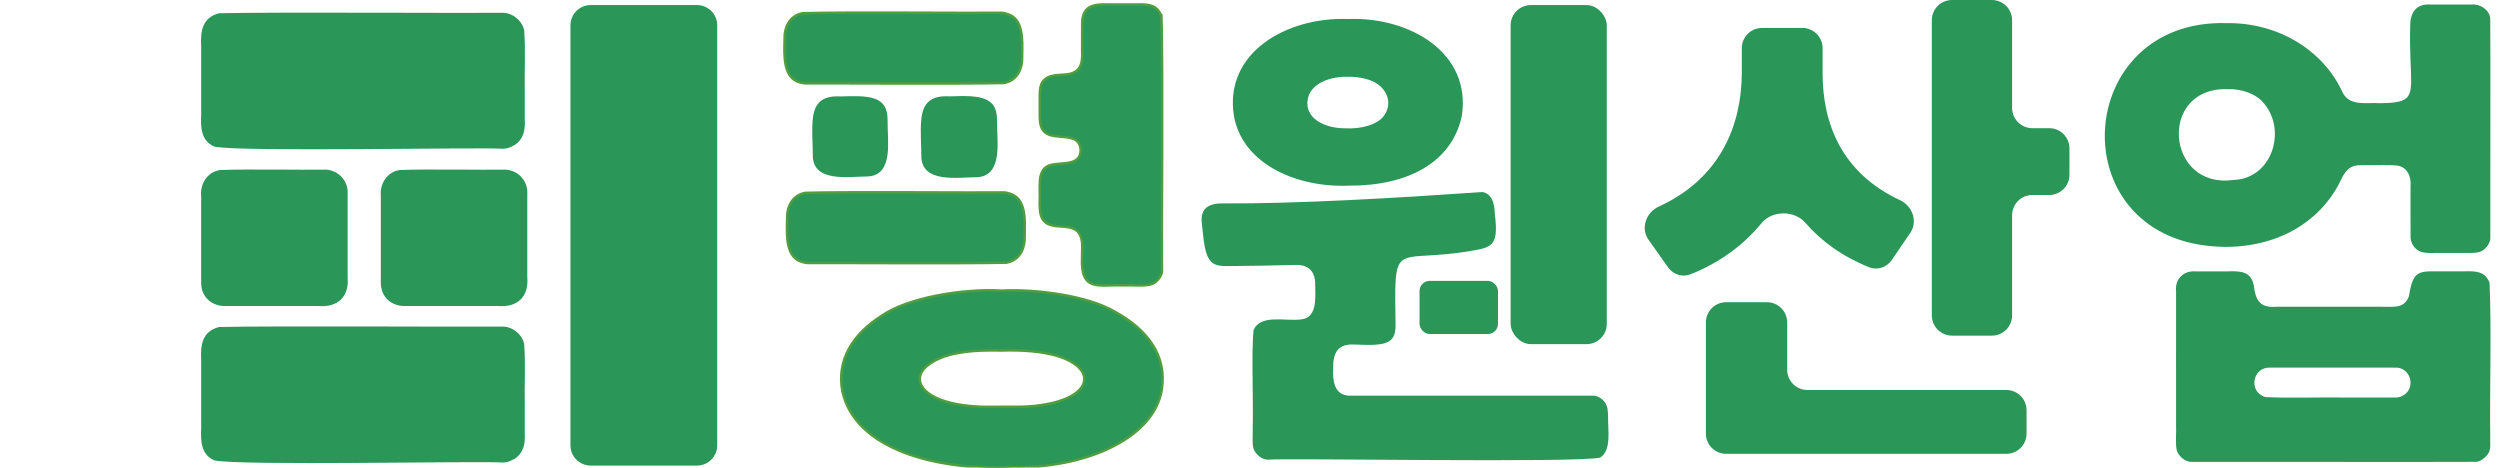 <svg width="988" height="185" viewBox="0 0 988 185" fill="none" xmlns="http://www.w3.org/2000/svg">
<g clip-path="url(#clip0_26_2)">
<path d="M86.636 5.228C107.817 4.731 187.055 5.228 198.595 5.059C202.441 4.989 206.478 8.163 207.167 12.093C207.737 19.744 207.227 28.192 207.387 36.002C207.367 40.38 207.397 43.614 207.387 47.146C207.627 51.325 206.947 54.986 203.401 57.294C201.183 58.558 200.154 58.747 198.705 58.787C188.524 58.13 95.018 60.13 84.728 57.951C79.432 55.653 79.283 50.33 79.512 45.415C79.512 38.301 79.512 25.217 79.512 18.212C79.173 12.392 79.912 6.959 86.536 5.258L86.636 5.238V5.228Z" fill="#2A9658"/>
<path d="M86.636 129.228C107.817 128.731 187.055 129.228 198.595 129.059C202.441 128.989 206.478 132.163 207.167 136.093C207.737 143.745 207.227 152.192 207.387 160.002C207.367 164.38 207.397 167.614 207.387 171.146C207.627 175.325 206.947 178.986 203.401 181.294C201.183 182.558 200.154 182.747 198.705 182.787C188.524 182.13 95.018 184.13 84.728 181.951C79.432 179.653 79.283 174.33 79.512 169.415C79.512 162.301 79.512 149.217 79.512 142.212C79.173 136.382 79.912 130.959 86.536 129.248L86.636 129.228Z" fill="#2A9658"/>
<path d="M86.923 67.192C97.139 66.773 120.049 67.192 127.614 67.043C133.321 66.644 137.83 71.374 137.383 76.753C137.373 82.372 137.383 100.935 137.383 109.637C138.033 117.242 133.514 121.593 125.766 120.935C116.22 120.945 95.189 120.935 89.269 120.935C86.994 121.044 84.588 120.366 82.75 118.939C80.191 116.793 79.429 114.078 79.5 111.224C79.5 107.631 79.5 97.372 79.5 88.749C79.5 84.468 79.5 81.144 79.5 77.562C79.023 72.981 81.663 68.091 86.801 67.222L86.923 67.202V67.192Z" fill="#2A9658"/>
<path d="M157.923 67.192C168.139 66.773 191.049 67.192 198.614 67.043C204.321 66.644 208.83 71.374 208.383 76.753C208.373 82.372 208.383 100.935 208.383 109.637C209.033 117.242 204.514 121.593 196.766 120.935C187.22 120.945 166.189 120.935 160.269 120.935C157.994 121.044 155.588 120.366 153.749 118.939C151.19 116.803 150.429 114.078 150.5 111.224C150.5 107.631 150.5 97.372 150.5 88.749C150.5 84.468 150.5 81.144 150.5 77.562C150.023 72.981 152.663 68.091 157.801 67.222L157.923 67.202V67.192Z" fill="#2A9658"/>
<path d="M396.88 32.96C379.66 33.36 325.47 33 318.3 33.1C317.85 33.08 317.24 33.02 316.43 32.8C309.42 31.24 309.84 22.43 310 15.89C309.8 10.94 311.92 6.29 317.16 5.28C333.81 4.79 386.28 5.28 395.21 5.11C396.25 5.11 396.81 5.14 398.26 5.59C404.71 7.47 404.25 15.85 404.14 22.13C404.35 27.31 402.24 31.9 396.99 32.94L396.88 32.96Z" fill="#2A9658"/>
<path d="M397.88 103.96C380.66 104.36 326.47 104 319.3 104.1C318.85 104.08 318.24 104.02 317.43 103.8C310.42 102.24 310.84 93.43 311 86.89C310.8 81.94 312.92 77.29 318.16 76.28C334.81 75.79 387.28 76.28 396.21 76.11C397.25 76.11 397.81 76.14 399.26 76.59C405.71 78.47 405.25 86.85 405.14 93.13C405.35 98.31 403.24 102.9 397.99 103.94L397.88 103.96Z" fill="#2A9658"/>
<path d="M343.026 69.739C335.529 69.72 320.931 72.392 321.218 61.048C321.228 56.871 320.744 52.12 321.188 47.349C321.781 40.34 325.267 37.747 332.082 38.113C337.366 38.044 344.774 37.331 348.409 40.588C350.592 42.478 350.809 45.676 350.789 48.398C350.661 55.089 353.258 69.027 343.204 69.72L343.026 69.739Z" fill="#2A9658"/>
<path d="M386.19 70.03C378.6 70.01 363.82 72.71 364.11 61.25C364.12 57.03 363.63 52.23 364.08 47.41C364.68 40.33 368.21 37.71 375.11 38.08C380.46 38.01 387.96 37.29 391.64 40.58C393.85 42.49 394.07 45.72 394.05 48.47C393.92 55.23 396.55 69.31 386.37 70.01L386.19 70.03Z" fill="#2A9658"/>
<path d="M459 6.32C459.66 26.53 459.01 92.84 459.23 106.83C459.29 108.83 457.38 111.4 455.33 112.21C452.66 113.23 447.41 112.57 443.88 112.75C433.95 112.42 427.12 115.43 427.62 101.84C427.58 98.45 428.31 94.55 426.23 91.86C424.6 89.75 421.46 89.69 418.9 89.46C411.26 89.12 410.66 85.76 410.94 77.74C410.99 71.98 409.9 65.67 416.67 64.94C419.33 64.5 422.61 64.78 424.94 63.43C428.18 61.68 427.68 55.82 423.98 54.8C421.06 53.73 417.42 54.33 414.47 53.18C410.17 51.46 411.02 46.58 410.93 41.67C411.01 37.34 410.42 33.37 412.93 31.4C415.71 29.02 419.82 29.97 423.1 29.13C427.2 27.96 427.85 24.7 427.68 20.56C427.68 17.56 427.68 13.22 427.68 9.99C427.44 0.47 434.31 1.84 441.34 1.8C443.77 1.8 446.27 1.8 448.69 1.8C453.77 1.61 457.09 1.79 458.95 6.23L458.98 6.33L459 6.32ZM395.85 114.86C410.25 114.14 430.16 117.11 440.32 123.05C453.46 130.16 461.33 140.55 459.11 154.21C455.58 174.32 426.9 185.18 400.52 184.59C369.6 186.16 337.93 177.38 332.93 154.7C330.55 142.26 337.01 132.07 348.4 124.83C358.38 117.78 380.03 113.98 395.7 114.86H395.85ZM395.69 138.5C386.04 138.31 371.56 138.65 365 145.91C360.57 151.39 365.87 158.22 381.09 160.2C384.9 160.69 388.58 160.88 392.34 160.79C398.83 160.66 404.87 161.12 411.3 160.12C431.37 157.33 433.8 146.19 419.11 141.09C412.43 138.7 403.13 138.28 395.85 138.51H395.68L395.69 138.5ZM635.28 161.6C635.45 162.58 635.48 163.6 635.5 164.61C635.42 169.84 636.97 178 632.37 180.85C622.48 183.02 509.83 180.98 500.87 181.66C498.67 181.59 496.14 179.52 495.41 177.34C494.72 175.13 495.2 172.12 495.07 169.54C495.37 157.27 494.52 140.4 495.38 130.59C497.92 124.02 508.02 127.03 514.1 126.24C520.34 125.69 519.92 118.44 519.77 113.03C519.95 107.55 517.46 104.47 511.76 104.71C502.42 104.93 493.34 105.14 484.77 105.16C482.73 105.14 480.49 105.05 478.91 103.67C476.06 101.26 475.71 94.84 475.24 90.8C474.96 88.19 474.49 85.87 475.46 83.78C476.64 81.08 479.96 80.38 482.68 80.39C513.59 80.55 551.85 78.23 585.9 75.89C589.69 76.63 590.56 80.51 590.71 83.79C591.08 88.09 592.09 94.05 589.27 96.55C588.09 97.66 586.39 98.17 584.82 98.51C580.77 99.35 576.02 100.02 571.55 100.44C554.36 102.09 551.59 99.03 551.42 115.25C551.36 119.77 551.52 124.38 551.53 128.64C551.51 130.41 551.29 132.47 550.15 133.83C547.56 137.05 540.32 136.24 535.56 136.17C528.64 135.69 526.73 139.44 526.87 145.78C526.62 150.81 527.49 156.04 533.02 156.36C540.95 156.36 622.66 156.36 629.62 156.36C632.08 156.36 634.82 158.61 635.26 161.42L635.29 161.59L635.28 161.6ZM532.98 7.5C557.51 6.69 581.64 21.11 577.68 45.94C573.74 64.2 556.36 73.48 533.12 73.37C512.64 74.23 491.2 64.99 487.68 46.01C483.52 20.83 508.48 6.63 532.71 7.51H532.98V7.5ZM532.7 30.35C525.06 30.1 515.81 33.56 516.73 41.95C517.65 48.13 525.27 50.81 531.93 50.71C537.48 51.05 544.92 49.38 547.29 45.19C549.93 41.22 548.56 36.19 544.64 33.41C542.04 31.31 536.94 30.27 532.98 30.35H532.71H532.7ZM880.21 9.13C900.72 8.98 918.45 20.11 925.92 36.79C928.78 42.06 935.36 40.47 940.46 40.78C954.29 40.7 953.16 38.12 952.62 23.53C952.45 19.27 952.38 14.69 952.51 10.76C952.35 5.26 954.69 1.31 960.59 1.8C964.45 1.8 973.01 1.8 976.59 1.8C980.08 1.41 983.7 3.77 984.14 7.16C984.28 14.7 984.13 85.52 984.18 93.77C984.37 95.77 982.5 98.55 980.41 99.38C978.52 100.17 976.97 99.9 973.67 99.96C971.07 99.96 968.35 99.96 965.74 99.96C962.58 99.82 958.8 100.38 956.4 99.38C954.17 98.4 952.65 96.05 952.66 93.65C952.6 89.23 952.66 79.28 952.64 73.82C953.01 70.01 951.56 66.08 947.36 65.42C943.67 65.07 939.72 65.35 935.95 65.26C932.67 65.3 930.89 65.07 928.98 66.18C927.21 67.21 926.13 69.06 925.25 70.88C921.93 78.01 916.78 84.06 910.25 88.57C900.44 95.49 887.36 98.37 874.98 97.38C814.02 92.98 819.39 7.39 879.99 9.14H880.22L880.21 9.13ZM880.16 35.24C852.8 34.48 855.92 74.89 882.67 71.11C897.8 70.66 903.83 51.75 894.8 40.97C891.8 37.09 885.82 35.04 880.4 35.24H880.16ZM890.68 112.7C891.35 118.52 893.02 121.76 899.55 121.23C912.18 121.23 930.41 121.23 941.23 121.23C945.52 121.14 950.17 122.19 952 117.08C953.77 105.9 956.22 107.32 966.57 107.24C968.9 107.24 971.29 107.24 973.61 107.24C978.69 107.07 982.03 107.24 983.87 111.71C984.67 129.09 983.89 154.73 984.15 173.32C984.04 175 984.37 176.42 983.9 177.96C983.47 180.04 980.34 182.5 978.69 182.51C970.01 182.61 875.54 182.49 866.15 182.54C863.76 182.66 861.04 180.41 860.27 178.07C859.62 174.99 860.15 171.36 859.99 168.06C859.95 155.66 860.02 127.17 859.99 115.13C859.44 110.53 862.7 106.94 867.51 107.25C871.61 107.24 876.11 107.25 880.29 107.25C885.54 107.03 889.53 107.35 890.64 112.53L890.68 112.71V112.7ZM895.33 156.92C903.61 157.41 917.12 156.95 927.14 157.1C935.86 157.1 943.7 157.1 946.35 157.1C947.96 157.19 949.61 156.63 950.85 155.47C954.51 152.11 952.2 145.51 947.23 145.29C940.9 145.23 903.78 145.29 897.12 145.27C890.11 145.04 888.45 154.89 895.23 156.89L895.34 156.92H895.33Z" fill="#2A9658"/>
<path d="M396.88 32.96C379.66 33.36 325.47 33 318.3 33.1C317.85 33.08 317.24 33.02 316.43 32.8C309.42 31.24 309.84 22.43 310 15.89C309.8 10.94 311.92 6.29 317.16 5.28C333.81 4.79 386.28 5.28 395.21 5.11C396.25 5.11 396.81 5.14 398.26 5.59C404.71 7.47 404.25 15.85 404.14 22.13C404.35 27.31 402.24 31.9 396.99 32.94L396.88 32.96Z" fill="#2A9658"/>
<path d="M397.88 103.96C380.66 104.36 326.47 104 319.3 104.1C318.85 104.08 318.24 104.02 317.43 103.8C310.42 102.24 310.84 93.43 311 86.89C310.8 81.94 312.92 77.29 318.16 76.28C334.81 75.79 387.28 76.28 396.21 76.11C397.25 76.11 397.81 76.14 399.26 76.59C405.71 78.47 405.25 86.85 405.14 93.13C405.35 98.31 403.24 102.9 397.99 103.94L397.88 103.96Z" fill="#2A9658"/>
<path d="M396.709 32.807C379.536 33.206 325.494 32.847 318.344 32.947C317.895 32.926 317.287 32.867 316.479 32.648C309.488 31.093 309.907 22.314 310.067 15.797C309.867 10.864 311.981 6.23 317.207 5.224C333.812 4.736 386.138 5.224 395.043 5.055C396.081 5.055 396.639 5.084 398.085 5.533C404.517 7.406 404.059 15.757 403.949 22.015C404.158 27.177 402.054 31.751 396.819 32.787L396.709 32.807Z" fill="#2A9658" stroke="#509D3F" stroke-miterlimit="10"/>
<path d="M397.709 103.807C380.536 104.206 326.494 103.847 319.344 103.946C318.895 103.927 318.287 103.867 317.479 103.648C310.488 102.093 310.907 93.314 311.067 86.797C310.867 81.864 312.981 77.23 318.207 76.224C334.812 75.736 387.138 76.224 396.043 76.055C397.081 76.055 397.639 76.084 399.085 76.533C405.517 78.406 405.059 86.757 404.949 93.015C405.158 98.177 403.054 102.751 397.819 103.787L397.709 103.807Z" fill="#2A9658" stroke="#509D3F" stroke-miterlimit="10"/>
<path d="M459 6.32C459.66 26.53 459.01 92.84 459.23 106.83C459.29 108.83 457.38 111.4 455.33 112.21C452.66 113.23 447.41 112.57 443.88 112.75C433.95 112.42 427.12 115.43 427.62 101.84C427.58 98.45 428.31 94.55 426.23 91.86C424.6 89.75 421.46 89.69 418.9 89.46C411.26 89.12 410.66 85.76 410.94 77.74C410.99 71.98 409.9 65.67 416.67 64.94C419.33 64.5 422.61 64.78 424.94 63.43C428.18 61.68 427.68 55.82 423.98 54.8C421.06 53.73 417.42 54.33 414.47 53.18C410.17 51.46 411.02 46.58 410.93 41.67C411.01 37.34 410.42 33.37 412.93 31.4C415.71 29.02 419.82 29.97 423.1 29.13C427.2 27.96 427.85 24.7 427.68 20.56C427.68 17.56 427.68 13.22 427.68 9.99C427.44 0.47 434.31 1.84 441.34 1.8C443.77 1.8 446.27 1.8 448.69 1.8C453.77 1.61 457.09 1.79 458.95 6.23L458.98 6.33L459 6.32ZM395.85 114.86C410.25 114.14 430.16 117.11 440.32 123.05C453.46 130.16 461.33 140.55 459.11 154.21C455.58 174.32 426.9 185.18 400.52 184.59C369.6 186.16 337.93 177.38 332.93 154.7C330.55 142.26 337.01 132.07 348.4 124.83C358.38 117.78 380.03 113.98 395.7 114.86H395.85ZM395.69 138.5C386.04 138.31 371.56 138.65 365 145.91C360.57 151.39 365.87 158.22 381.09 160.2C384.9 160.69 388.58 160.88 392.34 160.79C398.83 160.66 404.87 161.12 411.3 160.12C431.37 157.33 433.8 146.19 419.11 141.09C412.43 138.7 403.13 138.28 395.85 138.51H395.68L395.69 138.5Z" fill="#2A9658" stroke="#509D3F" stroke-miterlimit="10"/>
<path d="M225.445 10C225.445 5.582 229.027 2 233.445 2H275.445C279.863 2 283.445 5.582 283.445 10V176C283.445 180.418 279.863 184 275.445 184H233.445C229.027 184 225.445 180.418 225.445 176V10Z" fill="#2A9658"/>
<rect x="597" y="2" width="38" height="134" rx="8" fill="#2A9658"/>
<rect x="561" y="111" width="31" height="21" rx="4" fill="#2A9658"/>
<path d="M720.289 28.973C720.289 48.62 727.651 68.267 750.9 79.119C755.794 81.403 757.998 87.518 754.961 91.984L747.672 102.703C745.69 105.618 742.014 106.933 738.737 105.632C728.204 101.45 719.865 95.411 713.421 87.993C709.147 83.073 700.358 83.101 696.215 88.132C689.136 96.73 679.831 103.739 668.045 108.416C664.811 109.7 661.179 108.442 659.171 105.6L651.468 94.695C648.299 90.209 650.522 83.941 655.518 81.657C680.291 70.335 688.186 49.057 688.36 29.17V19.037C688.36 14.619 691.942 11.037 696.36 11.037H712.289C716.707 11.037 720.289 14.619 720.289 19.037V28.973ZM787.184 0C791.602 0 795.184 3.582 795.184 8V42.653C795.184 47.071 798.766 50.653 803.184 50.653H809.85C814.268 50.653 817.85 54.234 817.85 58.653V69.063C817.85 73.481 814.268 77.063 809.85 77.063H803.184C798.766 77.063 795.184 80.645 795.184 85.063V124.643C795.184 129.061 791.602 132.643 787.184 132.643H771.452C767.034 132.643 763.452 129.061 763.452 124.643V8C763.452 3.582 767.034 0 771.452 0H787.184ZM792.9 154.126C797.318 154.126 800.9 157.708 800.9 162.126V171.354C800.9 175.772 797.318 179.354 792.9 179.354H682.17C677.751 179.354 674.17 175.772 674.17 171.354V127.438C674.17 123.019 677.751 119.438 682.17 119.438H698.296C702.714 119.438 706.296 123.019 706.296 127.438V146.126C706.296 150.544 709.877 154.126 714.296 154.126H792.9Z" fill="#2A9658"/>
</g>
<defs>
<clipPath id="clip0_26_2">
<rect width="987.24" height="184.76" fill="white"/>
</clipPath>
</defs>
</svg>
